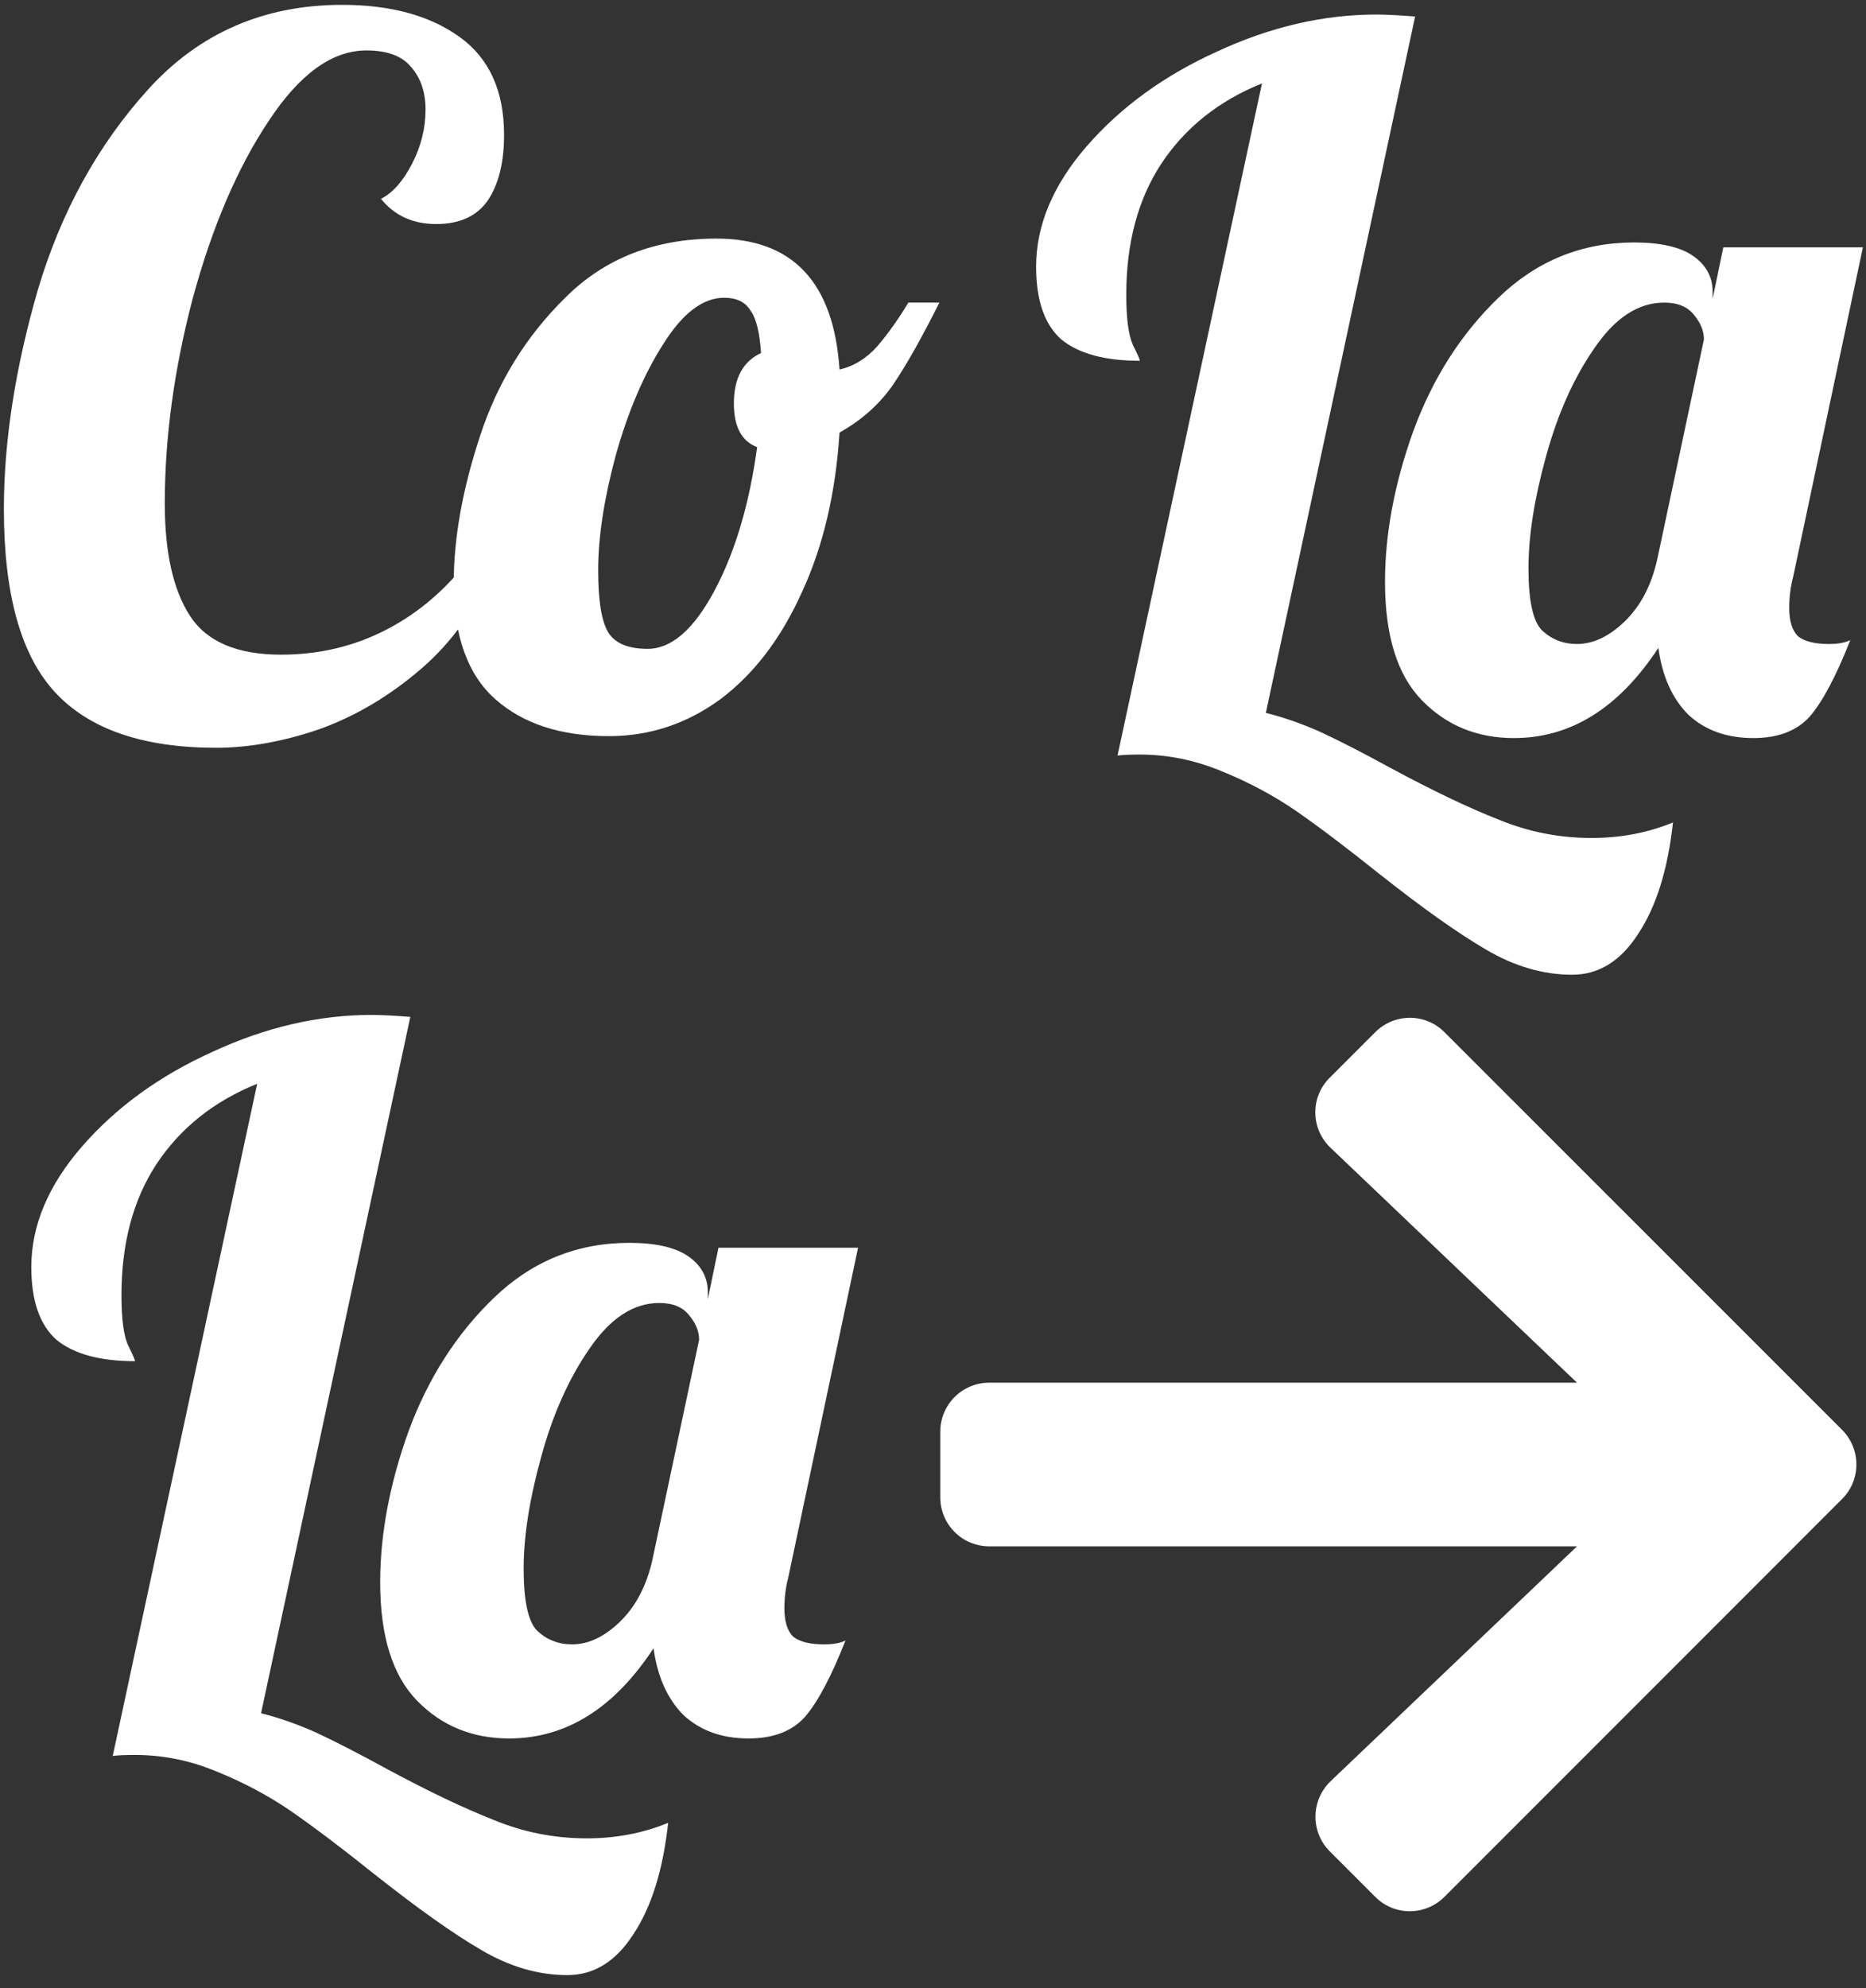 <svg width="77" height="82" viewBox="0 0 77 82" fill="none" xmlns="http://www.w3.org/2000/svg">
<rect x="0" y="0" width="77" height="82" fill="#333333" stroke="none"/>
<path d="M54.873 44.445L56.747 42.572C57.54 41.778 58.822 41.778 59.607 42.572L76.009 58.966C76.802 59.759 76.802 61.041 76.009 61.826L59.607 78.228C58.814 79.022 57.531 79.022 56.747 78.228L54.873 76.355C54.072 75.554 54.089 74.246 54.907 73.461L65.074 63.775H40.825C39.703 63.775 38.8 62.872 38.8 61.75V59.05C38.8 57.928 39.703 57.025 40.825 57.025H65.074L54.907 47.339C54.08 46.554 54.063 45.246 54.873 44.445Z" fill="white"/>
<path d="M23.412 81.458C22.212 81.458 21.025 81.111 19.852 80.418C18.705 79.751 17.239 78.711 15.452 77.298C14.119 76.231 12.972 75.365 12.012 74.698C11.079 74.058 10.052 73.511 8.932 73.058C7.839 72.605 6.719 72.378 5.572 72.378C5.172 72.378 4.865 72.391 4.652 72.418L10.612 44.698C8.825 45.418 7.439 46.525 6.452 48.018C5.492 49.485 5.012 51.285 5.012 53.418C5.012 54.405 5.105 55.098 5.292 55.498C5.479 55.871 5.572 56.085 5.572 56.138C4.132 56.138 3.052 55.845 2.332 55.258C1.639 54.645 1.292 53.645 1.292 52.258C1.292 50.551 1.985 48.898 3.372 47.298C4.785 45.671 6.585 44.365 8.772 43.378C10.959 42.365 13.145 41.858 15.332 41.858C15.705 41.858 16.239 41.885 16.932 41.938L10.772 70.658C11.519 70.845 12.279 71.111 13.052 71.458C13.852 71.831 14.812 72.325 15.932 72.938C17.665 73.871 19.145 74.578 20.372 75.058C21.599 75.565 22.879 75.818 24.212 75.818C25.412 75.818 26.532 75.605 27.572 75.178C27.359 77.125 26.879 78.658 26.132 79.778C25.412 80.898 24.505 81.458 23.412 81.458ZM21.008 71.698C19.488 71.698 18.222 71.178 17.208 70.138C16.195 69.098 15.688 67.471 15.688 65.258C15.688 63.285 16.075 61.218 16.848 59.058C17.648 56.871 18.822 55.031 20.368 53.538C21.942 52.018 23.808 51.258 25.968 51.258C27.062 51.258 27.875 51.445 28.408 51.818C28.942 52.191 29.208 52.685 29.208 53.298V53.578L29.648 51.458H35.408L32.528 65.058C32.422 65.458 32.368 65.885 32.368 66.338C32.368 66.871 32.488 67.258 32.728 67.498C32.995 67.711 33.422 67.818 34.008 67.818C34.382 67.818 34.675 67.765 34.888 67.658C34.302 69.151 33.742 70.205 33.208 70.818C32.675 71.405 31.902 71.698 30.888 71.698C29.795 71.698 28.902 71.378 28.208 70.738C27.542 70.071 27.128 69.151 26.968 67.978C25.342 70.458 23.355 71.698 21.008 71.698ZM23.608 67.818C24.275 67.818 24.928 67.511 25.568 66.898C26.235 66.258 26.688 65.391 26.928 64.298L28.848 55.258C28.848 54.911 28.715 54.578 28.448 54.258C28.182 53.911 27.768 53.738 27.208 53.738C26.142 53.738 25.182 54.365 24.328 55.618C23.475 56.845 22.808 58.338 22.328 60.098C21.848 61.831 21.608 63.365 21.608 64.698C21.608 66.031 21.795 66.885 22.168 67.258C22.568 67.631 23.048 67.818 23.608 67.818Z" fill="white"/>
<path d="M64.875 40.2C63.675 40.2 62.489 39.853 61.315 39.16C60.169 38.493 58.702 37.453 56.915 36.04C55.582 34.973 54.435 34.107 53.475 33.44C52.542 32.8 51.515 32.253 50.395 31.8C49.302 31.347 48.182 31.12 47.035 31.12C46.635 31.12 46.329 31.133 46.115 31.16L52.075 3.44C50.289 4.16 48.902 5.267 47.915 6.76C46.955 8.227 46.475 10.027 46.475 12.16C46.475 13.147 46.569 13.84 46.755 14.24C46.942 14.613 47.035 14.827 47.035 14.88C45.595 14.88 44.515 14.587 43.795 14C43.102 13.387 42.755 12.387 42.755 11C42.755 9.293 43.449 7.64 44.835 6.04C46.249 4.413 48.049 3.107 50.235 2.12C52.422 1.107 54.609 0.6 56.795 0.6C57.169 0.6 57.702 0.627 58.395 0.68L52.235 29.4C52.982 29.587 53.742 29.853 54.515 30.2C55.315 30.573 56.275 31.067 57.395 31.68C59.129 32.613 60.609 33.32 61.835 33.8C63.062 34.307 64.342 34.56 65.675 34.56C66.875 34.56 67.995 34.347 69.035 33.92C68.822 35.867 68.342 37.4 67.595 38.52C66.875 39.64 65.969 40.2 64.875 40.2ZM62.472 30.44C60.952 30.44 59.685 29.92 58.672 28.88C57.658 27.84 57.152 26.213 57.152 24C57.152 22.027 57.538 19.96 58.312 17.8C59.112 15.613 60.285 13.773 61.832 12.28C63.405 10.76 65.272 10 67.432 10C68.525 10 69.338 10.187 69.872 10.56C70.405 10.933 70.672 11.427 70.672 12.04V12.32L71.112 10.2H76.872L73.992 23.8C73.885 24.2 73.832 24.627 73.832 25.08C73.832 25.613 73.952 26 74.192 26.24C74.458 26.453 74.885 26.56 75.472 26.56C75.845 26.56 76.138 26.507 76.352 26.4C75.765 27.893 75.205 28.947 74.672 29.56C74.138 30.147 73.365 30.44 72.352 30.44C71.258 30.44 70.365 30.12 69.672 29.48C69.005 28.813 68.592 27.893 68.432 26.72C66.805 29.2 64.818 30.44 62.472 30.44ZM65.072 26.56C65.738 26.56 66.392 26.253 67.032 25.64C67.698 25 68.152 24.133 68.392 23.04L70.312 14C70.312 13.653 70.178 13.32 69.912 13C69.645 12.653 69.232 12.48 68.672 12.48C67.605 12.48 66.645 13.107 65.792 14.36C64.938 15.587 64.272 17.08 63.792 18.84C63.312 20.573 63.072 22.107 63.072 23.44C63.072 24.773 63.258 25.627 63.632 26C64.032 26.373 64.512 26.56 65.072 26.56Z" fill="white"/>
<path d="M8.92 30.84C5.907 30.84 3.693 30.08 2.28 28.56C0.867 27.04 0.16 24.52 0.16 21C0.16 18.2 0.627 15.187 1.56 11.96C2.52 8.733 4.04 5.973 6.12 3.68C8.227 1.36 10.893 0.2 14.12 0.2C16.12 0.2 17.733 0.64 18.96 1.52C20.187 2.4 20.8 3.747 20.8 5.56C20.8 6.707 20.573 7.613 20.12 8.28C19.667 8.92 18.96 9.24 18 9.24C17.04 9.24 16.28 8.893 15.72 8.2C16.2 7.96 16.627 7.48 17 6.76C17.373 6.04 17.56 5.293 17.56 4.52C17.56 3.8 17.36 3.213 16.96 2.76C16.587 2.307 15.973 2.08 15.12 2.08C13.707 2.08 12.36 3.053 11.08 5C9.8 6.92 8.76 9.347 7.96 12.28C7.187 15.213 6.8 18.04 6.8 20.76C6.8 22.787 7.147 24.333 7.84 25.4C8.533 26.467 9.787 27 11.6 27C13.173 27 14.627 26.653 15.96 25.96C17.293 25.267 18.44 24.28 19.4 23L20.32 23.4C19.653 25.08 18.667 26.48 17.36 27.6C16.053 28.72 14.653 29.547 13.16 30.08C11.667 30.587 10.253 30.84 8.92 30.84ZM25.123 30.36C23.149 30.36 21.589 29.853 20.443 28.84C19.296 27.827 18.723 26.227 18.723 24.04C18.723 22.2 19.083 20.187 19.803 18C20.523 15.787 21.696 13.88 23.323 12.28C24.949 10.653 27.029 9.84 29.563 9.84C32.709 9.84 34.403 11.64 34.643 15.24C35.229 15.107 35.749 14.787 36.203 14.28C36.656 13.747 37.083 13.147 37.483 12.48H38.763C38.043 13.92 37.403 15.053 36.843 15.88C36.283 16.68 35.549 17.333 34.643 17.84C34.483 20.347 33.963 22.547 33.083 24.44C32.229 26.333 31.109 27.8 29.723 28.84C28.336 29.853 26.803 30.36 25.123 30.36ZM26.723 26.76C27.709 26.76 28.629 25.96 29.483 24.36C30.336 22.76 30.923 20.787 31.243 18.44C30.603 18.2 30.283 17.6 30.283 16.64C30.283 15.6 30.656 14.907 31.403 14.56C31.349 13.707 31.203 13.12 30.963 12.8C30.749 12.453 30.389 12.28 29.883 12.28C29.003 12.28 28.163 12.92 27.363 14.2C26.563 15.453 25.909 16.987 25.403 18.8C24.923 20.587 24.683 22.16 24.683 23.52C24.683 24.8 24.829 25.667 25.123 26.12C25.416 26.547 25.949 26.76 26.723 26.76Z" fill="white"/>
</svg>
